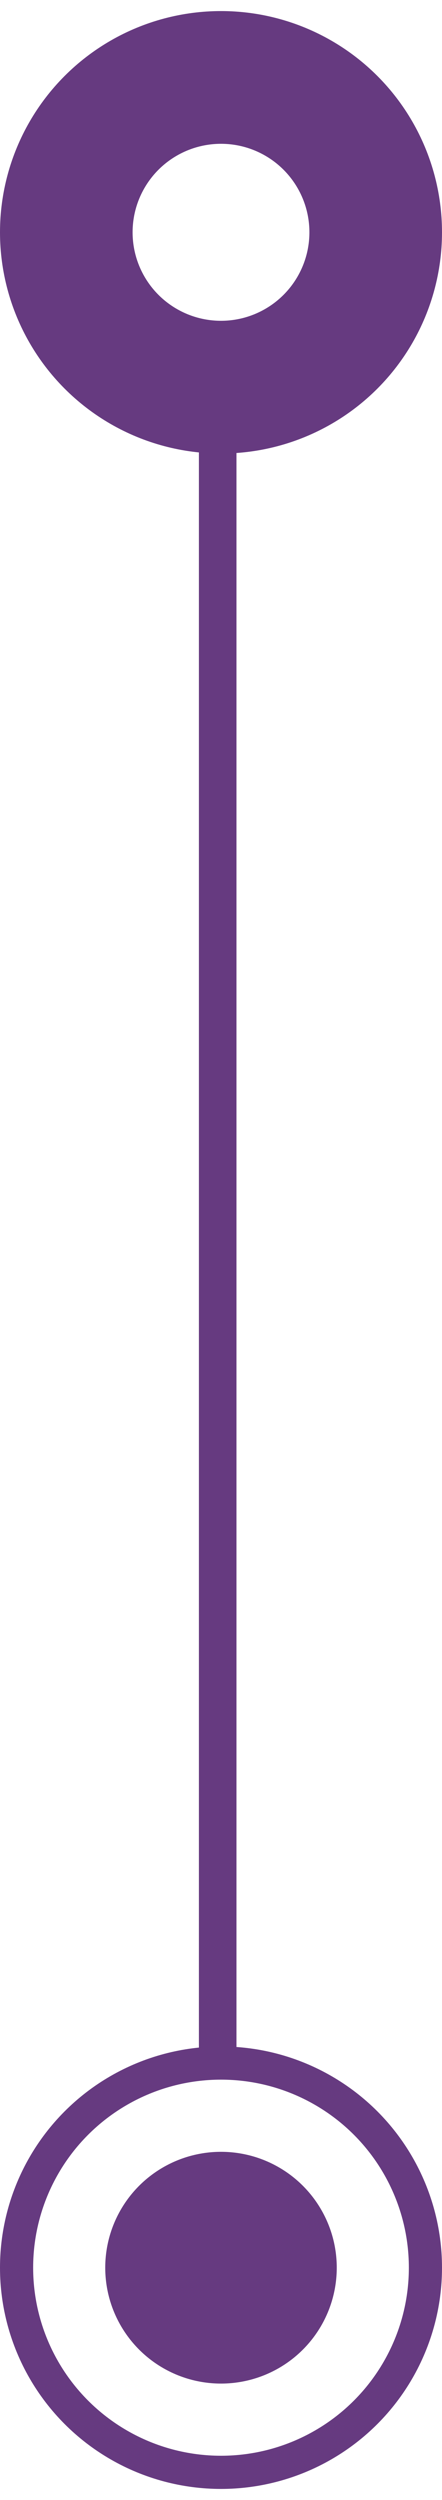 <svg width="20" height="113" viewBox="0 0 20 113" fill="none" xmlns="http://www.w3.org/2000/svg">
<line x1="9.85" y1="17" x2="9.85" y2="93" stroke="#663A80" stroke-width="1.7"/>
<circle cx="10" cy="10.5" r="7" stroke="#663A80" stroke-width="6"/>
<circle cx="10" cy="102.5" r="9.25" stroke="#663A80" stroke-width="1.5"/>
<circle cx="10" cy="102.5" r="5.238" fill="#663A80"/>
</svg>
